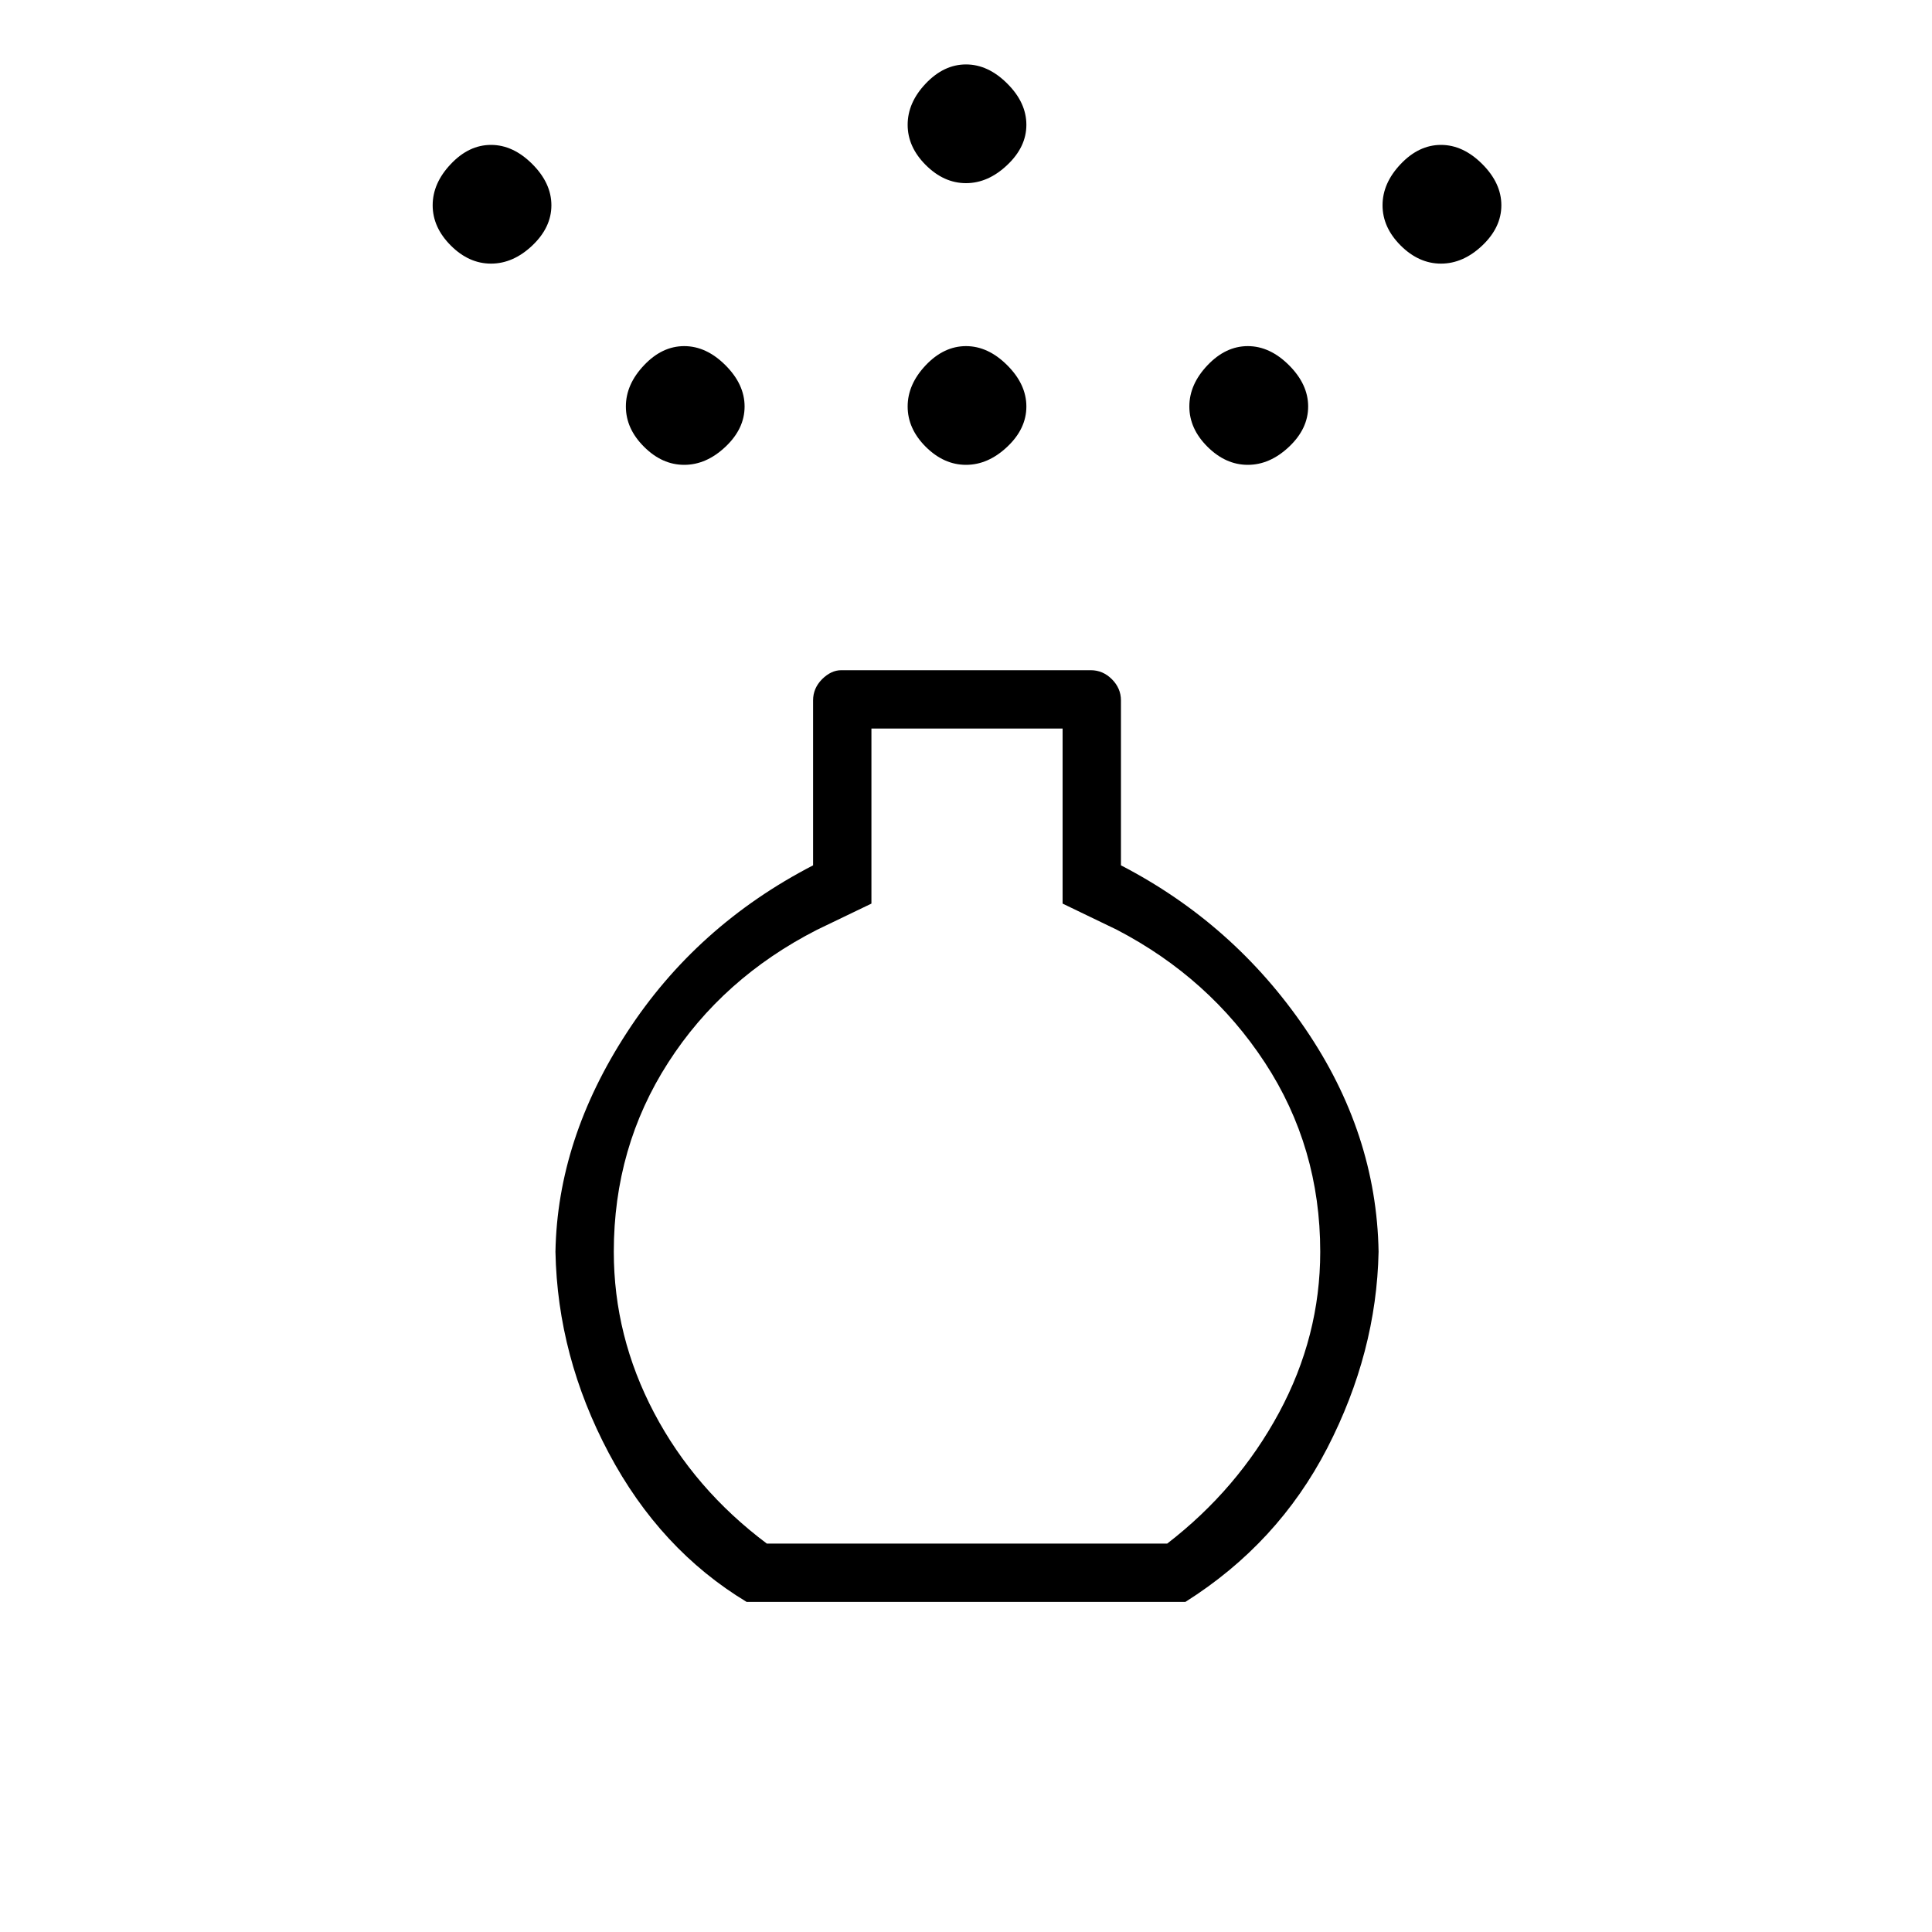 <svg xmlns="http://www.w3.org/2000/svg" height="20" width="20"><path d="M10 4.812q-.229 0-.417-.187-.187-.187-.187-.417 0-.229.187-.427.188-.198.417-.198.229 0 .427.198.198.198.198.427 0 .23-.198.417-.198.187-.427.187Zm0-2.916q-.229 0-.417-.188-.187-.187-.187-.416 0-.23.187-.427.188-.198.417-.198.229 0 .427.198.198.197.198.427 0 .229-.198.416-.198.188-.427.188ZM7.729 16.583q-.896-.541-1.427-1.541-.531-1-.552-2.084.021-1.166.74-2.27.718-1.105 1.927-1.73V7.25q0-.125.093-.219.094-.093.198-.093h2.584q.125 0 .218.093.094.094.094.219v1.708q1.167.604 1.906 1.688.74 1.083.761 2.312Q14.25 14 13.74 14.99q-.511.989-1.469 1.593Zm.209-.604h4.145q.729-.562 1.157-1.354.427-.792.427-1.667 0-1.083-.573-1.958t-1.532-1.375L11 9.354V7.542H9.021v1.812l-.563.271q-.979.5-1.541 1.375-.563.875-.563 1.958 0 .875.417 1.667t1.167 1.354ZM5.083 2.729q-.229 0-.416-.187-.188-.188-.188-.417 0-.229.188-.427.187-.198.416-.198.229 0 .427.198.198.198.198.427 0 .229-.198.417-.198.187-.427.187Zm9.834 0q-.229 0-.417-.187-.188-.188-.188-.417 0-.229.188-.427.188-.198.417-.198.229 0 .427.198.198.198.198.427 0 .229-.198.417-.198.187-.427.187ZM7.083 4.812q-.229 0-.416-.187-.188-.187-.188-.417 0-.229.188-.427.187-.198.416-.198.229 0 .427.198.198.198.198.427 0 .23-.198.417-.198.187-.427.187Zm5.834 0q-.229 0-.417-.187-.188-.187-.188-.417 0-.229.188-.427.188-.198.417-.198.229 0 .427.198.198.198.198.427 0 .23-.198.417-.198.187-.427.187ZM10 11.771Z"/></svg>